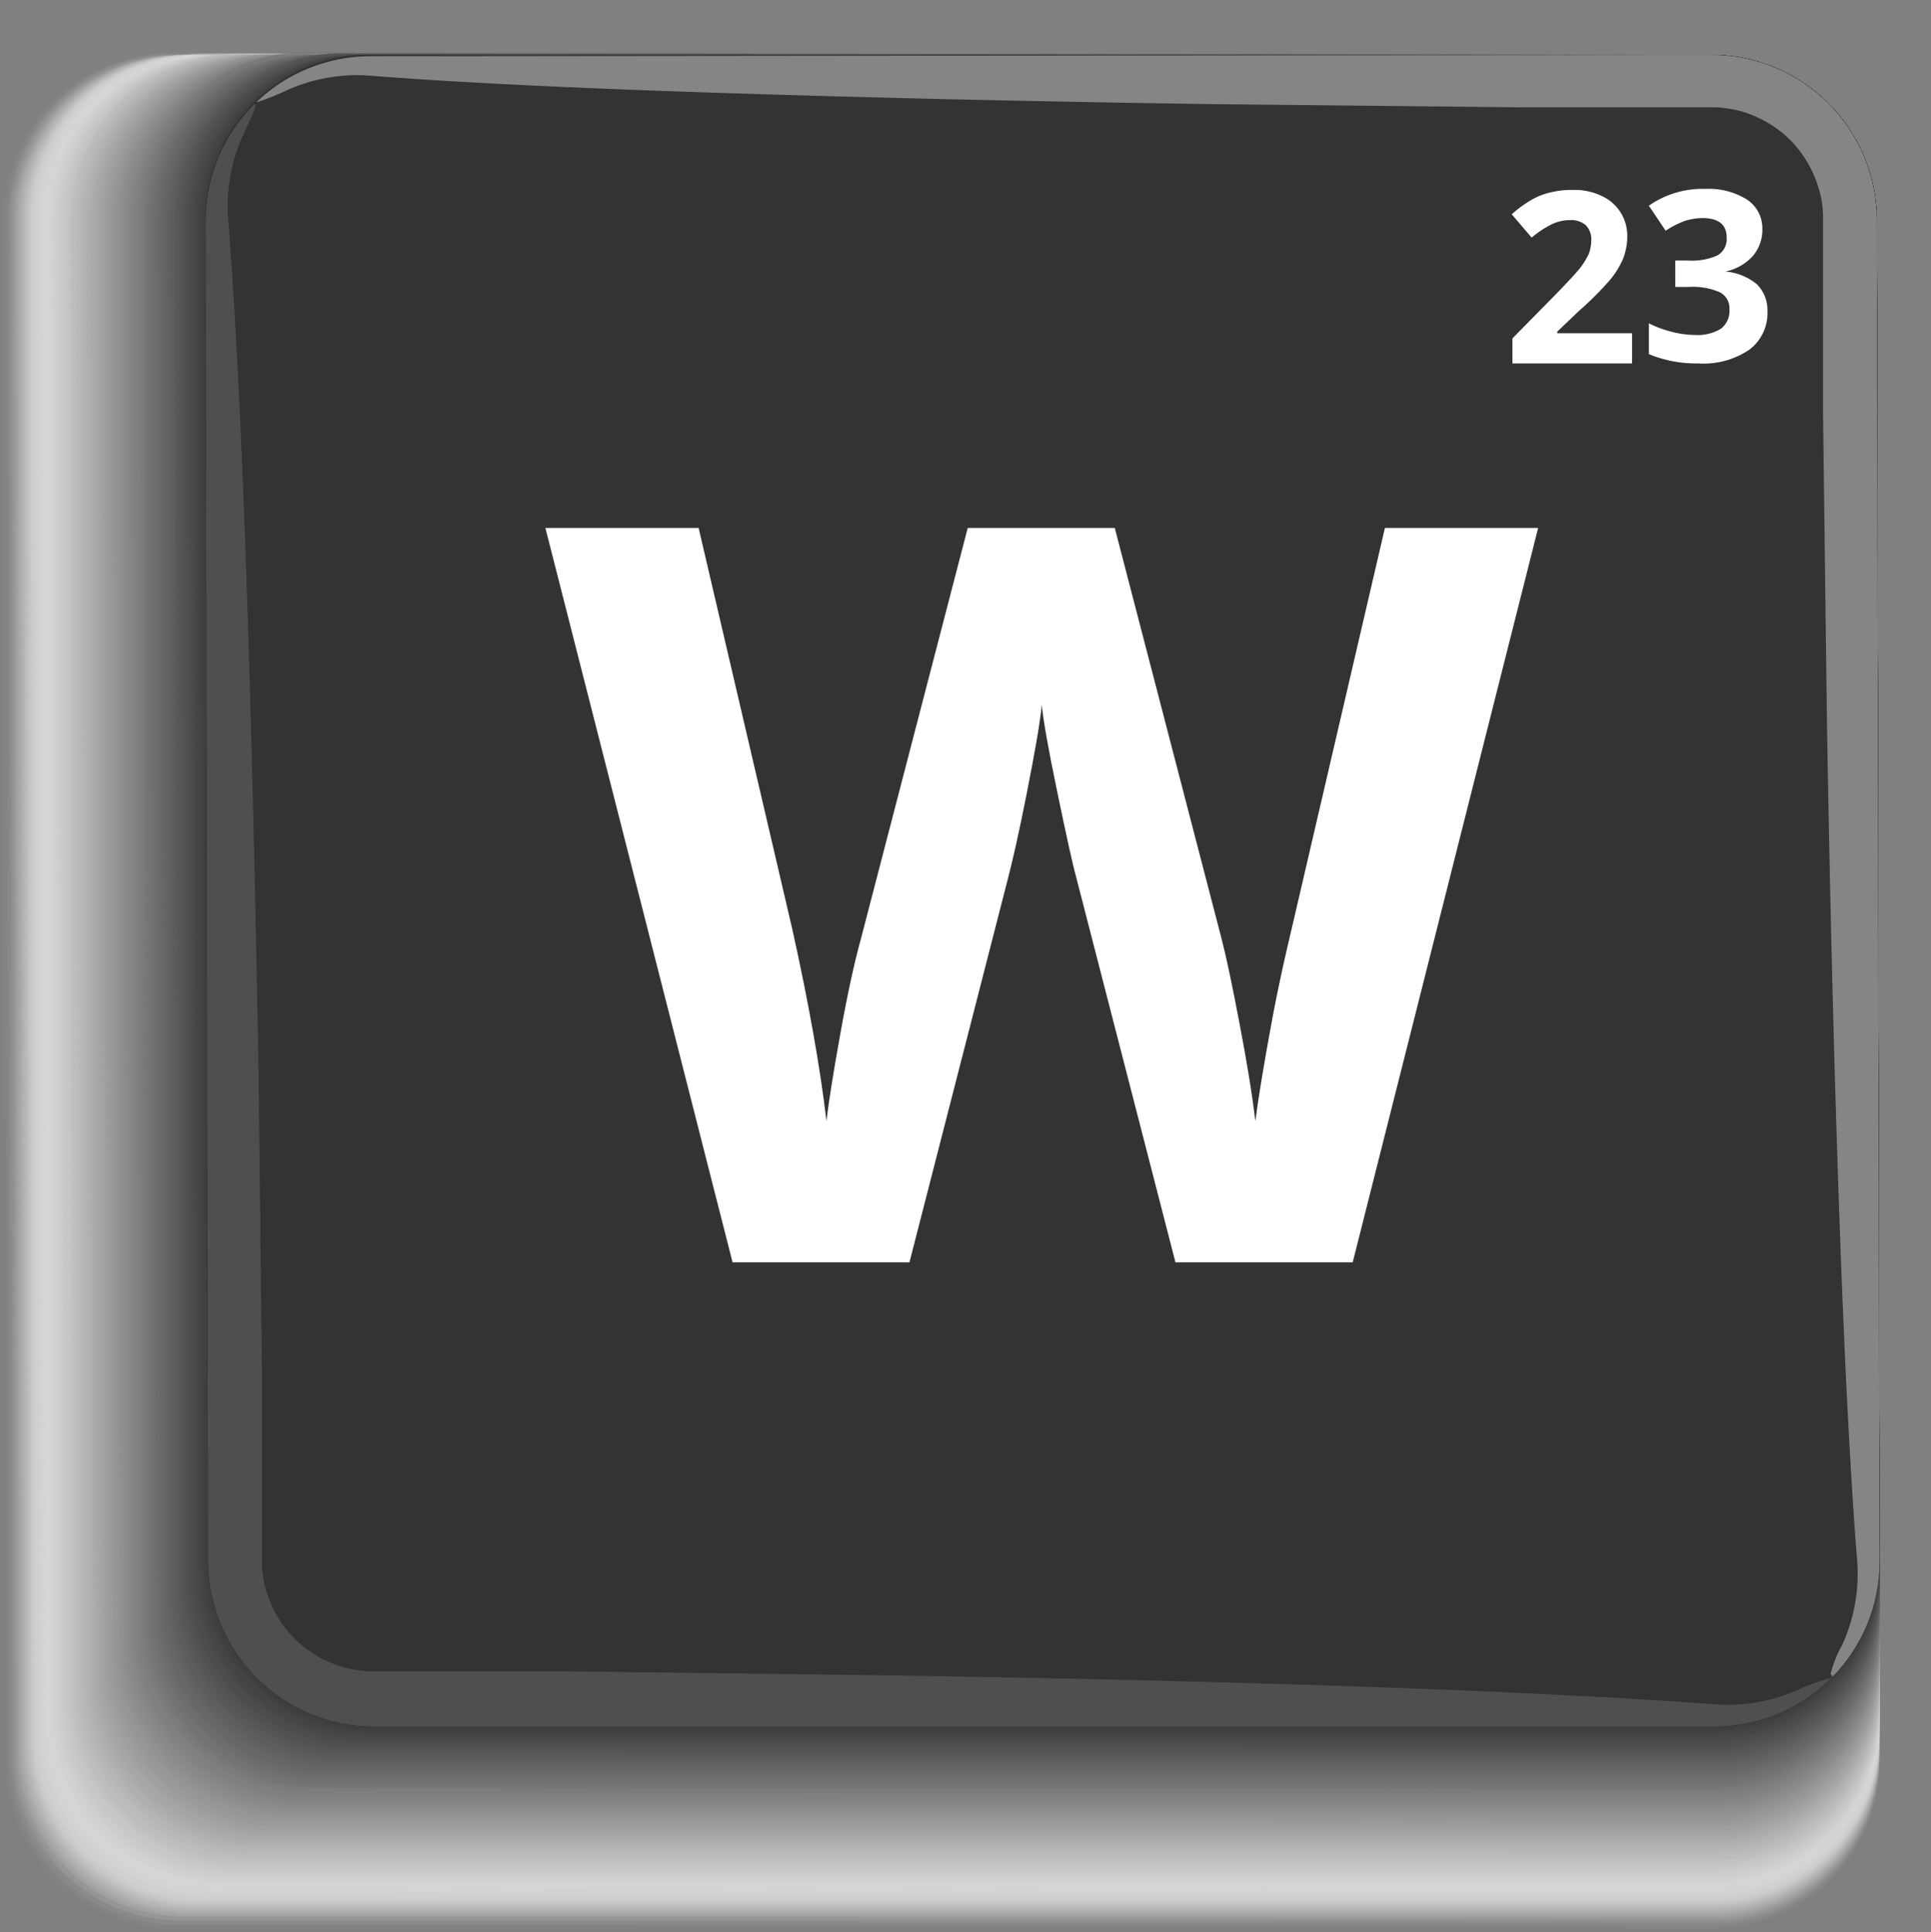 <svg xmlns="http://www.w3.org/2000/svg" xmlns:xlink="http://www.w3.org/1999/xlink" viewBox="0 0 56.33 56.36"><rect x="0" y="0" width="56.33" height="56.36" fill="#808080" stroke="none"/><defs><style>.cls-1{fill:none;}.cls-2{isolation:isolate;}.cls-3{mix-blend-mode:multiply;}.cls-110,.cls-4{fill:#fff;}.cls-4{opacity:0;}.cls-5{fill:#fdfdfd;opacity:0.01;}.cls-6{fill:#fbfbfb;opacity:0.02;}.cls-7{fill:#f9f9f9;opacity:0.03;}.cls-8{fill:#f7f7f7;opacity:0.04;}.cls-9{fill:#f5f5f5;opacity:0.05;}.cls-10{fill:#f3f3f3;opacity:0.06;}.cls-11{fill:#f2f1f1;opacity:0.07;}.cls-12{fill:#f0f0ef;opacity:0.08;}.cls-13{fill:#eee;opacity:0.09;}.cls-14{fill:#ececec;opacity:0.1;}.cls-15{fill:#eaeaea;opacity:0.11;}.cls-16{fill:#e8e8e8;opacity:0.12;}.cls-17{fill:#e6e6e6;opacity:0.13;}.cls-18{fill:#e4e4e4;opacity:0.14;}.cls-19{fill:#e2e2e2;opacity:0.15;}.cls-20{fill:#e0e0e0;opacity:0.16;}.cls-21{fill:#dedede;opacity:0.17;}.cls-22{fill:#dcdcdc;opacity:0.18;}.cls-23{fill:#dadada;opacity:0.19;}.cls-24{fill:#d8d8d8;opacity:0.2;}.cls-25{fill:#d7d6d6;opacity:0.21;}.cls-26{fill:#d5d5d4;opacity:0.22;}.cls-27{fill:#d3d3d2;opacity:0.23;}.cls-28{fill:#d1d1d0;opacity:0.24;}.cls-29{fill:#cfcfcf;opacity:0.25;}.cls-30{fill:#cdcdcd;opacity:0.26;}.cls-31{fill:#cbcbcb;opacity:0.27;}.cls-32{fill:#c9c9c9;opacity:0.28;}.cls-33{fill:#c7c7c7;opacity:0.29;}.cls-34{fill:#c5c5c5;opacity:0.3;}.cls-35{fill:#c3c3c3;opacity:0.31;}.cls-36{fill:#c1c1c1;opacity:0.32;}.cls-37{fill:#bfbfbf;opacity:0.33;}.cls-38{fill:#bdbdbd;opacity:0.34;}.cls-39{fill:#bcbbbb;opacity:0.35;}.cls-40{fill:#babab9;opacity:0.36;}.cls-41{fill:#b8b8b7;opacity:0.37;}.cls-42{fill:#b6b6b5;opacity:0.38;}.cls-43{fill:#b4b4b3;opacity:0.39;}.cls-44{fill:#b2b2b1;opacity:0.4;}.cls-45{fill:#b0b0b0;opacity:0.41;}.cls-46{fill:#aeaeae;opacity:0.42;}.cls-47{fill:#acacac;opacity:0.43;}.cls-48{fill:#aaa;opacity:0.44;}.cls-49{fill:#a8a8a8;opacity:0.45;}.cls-50{fill:#a6a6a6;opacity:0.46;}.cls-51{fill:#a4a4a4;opacity:0.47;}.cls-52{fill:#a3a2a2;opacity:0.48;}.cls-53{fill:#a1a0a0;opacity:0.49;}.cls-54{fill:#9f9f9e;opacity:0.5;}.cls-55{fill:#9d9d9c;opacity:0.5;}.cls-56{fill:#9b9b9a;opacity:0.51;}.cls-57{fill:#999998;opacity:0.52;}.cls-58{fill:#979796;opacity:0.53;}.cls-59{fill:#959594;opacity:0.54;}.cls-60{fill:#939392;opacity:0.55;}.cls-61{fill:#919191;opacity:0.56;}.cls-62{fill:#8f8f8f;opacity:0.57;}.cls-63{fill:#8d8d8d;opacity:0.58;}.cls-64{fill:#8b8b8b;opacity:0.59;}.cls-65{fill:#898989;opacity:0.6;}.cls-66{fill:#888787;opacity:0.61;}.cls-67{fill:#868585;opacity:0.62;}.cls-68{fill:#848383;opacity:0.63;}.cls-69{fill:#828281;opacity:0.64;}.cls-70{fill:#80807f;opacity:0.65;}.cls-71{fill:#7e7e7d;opacity:0.66;}.cls-72{fill:#7c7c7b;opacity:0.67;}.cls-73{fill:#7a7a79;opacity:0.68;}.cls-74{fill:#787877;opacity:0.69;}.cls-75{fill:#767675;opacity:0.7;}.cls-76{fill:#747473;opacity:0.71;}.cls-77{fill:#727272;opacity:0.72;}.cls-78{fill:#707070;opacity:0.73;}.cls-79{fill:#6e6e6e;opacity:0.74;}.cls-80{fill:#6d6c6c;opacity:0.75;}.cls-81{fill:#6b6a6a;opacity:0.76;}.cls-82{fill:#696868;opacity:0.77;}.cls-83{fill:#676766;opacity:0.78;}.cls-84{fill:#656564;opacity:0.79;}.cls-85{fill:#636362;opacity:0.8;}.cls-86{fill:#616160;opacity:0.81;}.cls-87{fill:#5f5f5e;opacity:0.82;}.cls-88{fill:#5d5d5c;opacity:0.83;}.cls-89{fill:#5b5b5a;opacity:0.84;}.cls-90{fill:#595958;opacity:0.85;}.cls-91{fill:#575756;opacity:0.86;}.cls-92{fill:#555554;opacity:0.87;}.cls-93{fill:#535352;opacity:0.88;}.cls-94{fill:#525151;opacity:0.89;}.cls-95{fill:#504f4f;opacity:0.9;}.cls-96{fill:#4e4d4d;opacity:0.91;}.cls-97{fill:#4c4c4b;opacity:0.92;}.cls-98{fill:#4a4a49;opacity:0.93;}.cls-99{fill:#484847;opacity:0.94;}.cls-100{fill:#464645;opacity:0.95;}.cls-101{fill:#444443;opacity:0.96;}.cls-102{fill:#424241;opacity:0.97;}.cls-103{fill:#40403f;opacity:0.98;}.cls-104{fill:#3e3e3d;opacity:0.99;}.cls-105{fill:#1a1a1a;}.cls-106{fill:#333;}.cls-107{clip-path:url(#clip-path);}.cls-108{fill:#4f4f4f;}.cls-109{fill:#858585;}</style><clipPath id="clip-path" transform="translate(-1010.77 -611.4)"><path id="SVGID" class="cls-1" d="M1060.69,613a4.83,4.83,0,0,1,4.83,4.83l.08,39.11a4.82,4.82,0,0,1-4.82,4.82l-39.1,0a4.85,4.85,0,0,1-4.84-4.83l-.07-39.06a4.81,4.81,0,0,1,4.81-4.83Z"/></clipPath></defs><g class="cls-2"><g id="Capa_1" data-name="Capa 1"><g class="cls-3"><path class="cls-4" d="M1060.69,613a4.83,4.83,0,0,1,4.83,4.83l.08,45.11a4.82,4.82,0,0,1-4.82,4.82l-45.1,0a4.85,4.85,0,0,1-4.84-4.83l-.07-45.11a4.79,4.79,0,0,1,4.81-4.82Z" transform="translate(-1010.77 -611.4)"/><path class="cls-5" d="M1060.69,613a4.83,4.83,0,0,1,4.83,4.83l.08,45a4.83,4.83,0,0,1-4.82,4.83l-45-.05a4.85,4.85,0,0,1-4.84-4.83l-.07-45.05a4.79,4.79,0,0,1,4.81-4.82Z" transform="translate(-1010.77 -611.4)"/><path class="cls-6" d="M1060.69,613a4.83,4.83,0,0,1,4.83,4.83l.08,45a4.83,4.83,0,0,1-4.82,4.83l-45,0a4.85,4.85,0,0,1-4.84-4.83l-.07-45a4.79,4.79,0,0,1,4.81-4.82Z" transform="translate(-1010.77 -611.4)"/><path class="cls-7" d="M1060.69,613a4.83,4.83,0,0,1,4.83,4.83l.08,44.93a4.83,4.83,0,0,1-4.82,4.83l-44.92-.05a4.85,4.85,0,0,1-4.84-4.83l-.07-44.93a4.79,4.79,0,0,1,4.81-4.82Z" transform="translate(-1010.77 -611.4)"/><path class="cls-8" d="M1060.69,613a4.83,4.83,0,0,1,4.83,4.83l.08,44.88a4.82,4.82,0,0,1-4.82,4.82l-44.86,0a4.85,4.85,0,0,1-4.84-4.83l-.07-44.87a4.79,4.79,0,0,1,4.81-4.82Z" transform="translate(-1010.77 -611.4)"/><path class="cls-9" d="M1060.69,613a4.83,4.83,0,0,1,4.83,4.83l.08,44.82a4.82,4.82,0,0,1-4.82,4.82l-44.81-.05a4.85,4.85,0,0,1-4.83-4.83l-.08-44.81a4.8,4.8,0,0,1,4.82-4.82Z" transform="translate(-1010.77 -611.4)"/><path class="cls-10" d="M1060.69,613a4.83,4.83,0,0,1,4.83,4.83l.08,44.76a4.82,4.82,0,0,1-4.82,4.82l-44.75,0a4.85,4.85,0,0,1-4.83-4.83l-.08-44.75a4.8,4.8,0,0,1,4.82-4.82Z" transform="translate(-1010.77 -611.4)"/><path class="cls-11" d="M1060.69,613a4.83,4.83,0,0,1,4.83,4.83l.08,44.7a4.82,4.82,0,0,1-4.82,4.82l-44.69-.05a4.85,4.85,0,0,1-4.83-4.83l-.08-44.69A4.8,4.8,0,0,1,1016,613Z" transform="translate(-1010.77 -611.4)"/><path class="cls-12" d="M1060.69,613a4.83,4.83,0,0,1,4.83,4.83l.08,44.64a4.82,4.82,0,0,1-4.82,4.82l-44.63,0a4.83,4.83,0,0,1-4.83-4.83l-.08-44.63a4.8,4.8,0,0,1,4.82-4.82Z" transform="translate(-1010.77 -611.4)"/><path class="cls-13" d="M1060.69,613a4.83,4.83,0,0,1,4.83,4.83l.08,44.58a4.82,4.82,0,0,1-4.82,4.82l-44.57,0a4.85,4.85,0,0,1-4.83-4.84l-.08-44.57a4.8,4.8,0,0,1,4.82-4.82Z" transform="translate(-1010.77 -611.4)"/><path class="cls-14" d="M1060.69,613a4.83,4.83,0,0,1,4.83,4.83l.08,44.52a4.82,4.82,0,0,1-4.82,4.82l-44.51,0a4.85,4.85,0,0,1-4.83-4.84l-.08-44.51a4.8,4.8,0,0,1,4.82-4.82Z" transform="translate(-1010.77 -611.4)"/><path class="cls-15" d="M1060.69,613a4.83,4.83,0,0,1,4.83,4.83l.08,44.46a4.82,4.82,0,0,1-4.82,4.82l-44.45,0a4.85,4.85,0,0,1-4.83-4.84l-.08-44.45a4.8,4.8,0,0,1,4.82-4.82Z" transform="translate(-1010.77 -611.4)"/><path class="cls-16" d="M1060.69,613a4.83,4.83,0,0,1,4.83,4.83l.08,44.4a4.82,4.82,0,0,1-4.82,4.82l-44.39,0a4.84,4.84,0,0,1-4.83-4.83l-.08-44.4a4.8,4.8,0,0,1,4.82-4.82Z" transform="translate(-1010.77 -611.4)"/><path class="cls-17" d="M1060.69,613a4.83,4.83,0,0,1,4.83,4.83l.08,44.34a4.82,4.82,0,0,1-4.82,4.82l-44.33,0a4.84,4.84,0,0,1-4.83-4.83l-.08-44.34a4.8,4.8,0,0,1,4.82-4.82Z" transform="translate(-1010.77 -611.4)"/><path class="cls-18" d="M1060.69,613a4.83,4.83,0,0,1,4.83,4.83l.08,44.28a4.82,4.82,0,0,1-4.82,4.82l-44.27,0a4.84,4.84,0,0,1-4.83-4.83l-.08-44.28a4.8,4.8,0,0,1,4.82-4.82Z" transform="translate(-1010.77 -611.4)"/><path class="cls-19" d="M1060.69,613a4.83,4.83,0,0,1,4.83,4.83l.08,44.22a4.82,4.82,0,0,1-4.82,4.82l-44.21,0a4.85,4.85,0,0,1-4.84-4.83l-.07-44.22a4.79,4.79,0,0,1,4.81-4.82Z" transform="translate(-1010.77 -611.4)"/><path class="cls-20" d="M1060.69,613a4.83,4.83,0,0,1,4.83,4.83l.08,44.16a4.82,4.82,0,0,1-4.82,4.82l-44.15,0a4.85,4.85,0,0,1-4.84-4.83l-.07-44.16a4.79,4.79,0,0,1,4.81-4.82Z" transform="translate(-1010.77 -611.4)"/><path class="cls-21" d="M1060.69,613a4.83,4.83,0,0,1,4.83,4.83l.08,44.1a4.83,4.83,0,0,1-4.82,4.83l-44.09,0a4.85,4.85,0,0,1-4.84-4.83l-.07-44.1a4.79,4.79,0,0,1,4.81-4.82Z" transform="translate(-1010.77 -611.4)"/><path class="cls-22" d="M1060.69,613a4.83,4.83,0,0,1,4.83,4.83l.08,44a4.83,4.83,0,0,1-4.82,4.83l-44-.05a4.85,4.85,0,0,1-4.84-4.83l-.07-44a4.79,4.79,0,0,1,4.81-4.82Z" transform="translate(-1010.77 -611.4)"/><path class="cls-23" d="M1060.69,613a4.83,4.83,0,0,1,4.83,4.83l.08,44a4.83,4.83,0,0,1-4.82,4.83l-44,0a4.85,4.85,0,0,1-4.84-4.83l-.07-44a4.79,4.79,0,0,1,4.81-4.82Z" transform="translate(-1010.77 -611.4)"/><path class="cls-24" d="M1060.69,613a4.83,4.83,0,0,1,4.83,4.83l.08,43.92a4.83,4.83,0,0,1-4.82,4.83l-43.91-.05a4.85,4.85,0,0,1-4.84-4.83l-.07-43.92a4.79,4.79,0,0,1,4.81-4.82Z" transform="translate(-1010.77 -611.4)"/><path class="cls-25" d="M1060.69,613a4.83,4.83,0,0,1,4.83,4.83l.08,43.87a4.82,4.82,0,0,1-4.82,4.82l-43.85,0a4.85,4.85,0,0,1-4.84-4.83l-.08-43.86a4.8,4.8,0,0,1,4.82-4.82Z" transform="translate(-1010.77 -611.4)"/><path class="cls-26" d="M1060.69,613a4.83,4.83,0,0,1,4.83,4.83l.08,43.81a4.82,4.82,0,0,1-4.82,4.82l-43.8-.05a4.85,4.85,0,0,1-4.83-4.83l-.08-43.8a4.8,4.8,0,0,1,4.82-4.82Z" transform="translate(-1010.77 -611.4)"/><path class="cls-27" d="M1060.69,613a4.83,4.83,0,0,1,4.83,4.83l.08,43.75a4.82,4.82,0,0,1-4.82,4.82l-43.74,0a4.85,4.85,0,0,1-4.83-4.83l-.08-43.74A4.8,4.8,0,0,1,1017,613Z" transform="translate(-1010.77 -611.4)"/><path class="cls-28" d="M1060.69,613a4.83,4.83,0,0,1,4.83,4.83l.08,43.69a4.82,4.82,0,0,1-4.82,4.82l-43.68-.05a4.85,4.85,0,0,1-4.83-4.83l-.08-43.68A4.8,4.8,0,0,1,1017,613Z" transform="translate(-1010.77 -611.4)"/><path class="cls-29" d="M1060.69,613a4.83,4.83,0,0,1,4.83,4.83l.08,43.63a4.82,4.82,0,0,1-4.82,4.82l-43.62,0a4.83,4.83,0,0,1-4.83-4.83l-.08-43.62a4.8,4.8,0,0,1,4.82-4.82Z" transform="translate(-1010.77 -611.4)"/><path class="cls-30" d="M1060.69,613a4.83,4.83,0,0,1,4.83,4.83l.08,43.57a4.82,4.82,0,0,1-4.82,4.82l-43.56,0a4.85,4.85,0,0,1-4.83-4.84l-.08-43.56a4.8,4.8,0,0,1,4.82-4.82Z" transform="translate(-1010.77 -611.4)"/><path class="cls-31" d="M1060.69,613a4.83,4.83,0,0,1,4.83,4.83l.08,43.51a4.82,4.82,0,0,1-4.82,4.82l-43.5,0a4.85,4.85,0,0,1-4.83-4.84l-.08-43.5a4.8,4.8,0,0,1,4.82-4.82Z" transform="translate(-1010.77 -611.4)"/><path class="cls-32" d="M1060.69,613a4.83,4.83,0,0,1,4.83,4.83l.08,43.45a4.82,4.82,0,0,1-4.82,4.82l-43.44,0a4.85,4.85,0,0,1-4.83-4.84l-.08-43.44a4.8,4.8,0,0,1,4.82-4.82Z" transform="translate(-1010.77 -611.4)"/><path class="cls-33" d="M1060.69,613a4.83,4.83,0,0,1,4.83,4.83l.08,43.39a4.82,4.82,0,0,1-4.82,4.82l-43.38,0a4.84,4.84,0,0,1-4.83-4.83l-.08-43.39a4.8,4.8,0,0,1,4.82-4.82Z" transform="translate(-1010.77 -611.4)"/><path class="cls-34" d="M1060.69,613a4.83,4.83,0,0,1,4.83,4.83l.08,43.33a4.82,4.82,0,0,1-4.82,4.82l-43.32,0a4.84,4.84,0,0,1-4.83-4.83l-.08-43.33a4.8,4.8,0,0,1,4.82-4.82Z" transform="translate(-1010.77 -611.4)"/><path class="cls-35" d="M1060.69,613a4.83,4.83,0,0,1,4.83,4.83l.08,43.27a4.82,4.82,0,0,1-4.82,4.82l-43.26,0a4.84,4.84,0,0,1-4.83-4.83l-.08-43.27a4.8,4.8,0,0,1,4.82-4.82Z" transform="translate(-1010.77 -611.4)"/><path class="cls-36" d="M1060.69,613a4.83,4.83,0,0,1,4.83,4.83l.08,43.21a4.82,4.82,0,0,1-4.82,4.82l-43.2,0a4.85,4.85,0,0,1-4.84-4.83l-.07-43.21a4.79,4.79,0,0,1,4.81-4.82Z" transform="translate(-1010.77 -611.4)"/><path class="cls-37" d="M1060.69,613a4.83,4.83,0,0,1,4.83,4.83l.08,43.15a4.82,4.82,0,0,1-4.82,4.82l-43.14,0a4.85,4.85,0,0,1-4.84-4.83l-.07-43.15a4.79,4.79,0,0,1,4.81-4.82Z" transform="translate(-1010.77 -611.4)"/><path class="cls-38" d="M1060.69,613a4.83,4.83,0,0,1,4.83,4.83l.08,43.09a4.83,4.83,0,0,1-4.82,4.83l-43.08,0a4.85,4.85,0,0,1-4.84-4.83l-.07-43.09a4.79,4.79,0,0,1,4.81-4.82Z" transform="translate(-1010.77 -611.4)"/><path class="cls-39" d="M1060.69,613a4.83,4.83,0,0,1,4.83,4.83l.08,43a4.83,4.83,0,0,1-4.82,4.83l-43-.05a4.85,4.85,0,0,1-4.84-4.83l-.07-43a4.79,4.79,0,0,1,4.81-4.82Z" transform="translate(-1010.77 -611.4)"/><path class="cls-40" d="M1060.69,613a4.83,4.83,0,0,1,4.83,4.83l.08,43a4.83,4.83,0,0,1-4.82,4.83l-43,0a4.85,4.85,0,0,1-4.84-4.83l-.07-43a4.79,4.79,0,0,1,4.81-4.82Z" transform="translate(-1010.77 -611.4)"/><path class="cls-41" d="M1060.69,613a4.83,4.83,0,0,1,4.83,4.83l.08,42.91a4.83,4.83,0,0,1-4.82,4.83l-42.9-.05a4.85,4.85,0,0,1-4.84-4.83l-.07-42.91a4.79,4.79,0,0,1,4.81-4.82Z" transform="translate(-1010.77 -611.4)"/><path class="cls-42" d="M1060.69,613a4.83,4.83,0,0,1,4.83,4.83l.08,42.86a4.82,4.82,0,0,1-4.82,4.82l-42.85,0a4.85,4.85,0,0,1-4.83-4.83l-.08-42.85a4.8,4.8,0,0,1,4.82-4.82Z" transform="translate(-1010.77 -611.4)"/><path class="cls-43" d="M1060.69,613a4.83,4.83,0,0,1,4.83,4.83l.08,42.8a4.82,4.82,0,0,1-4.82,4.82L1018,665.4a4.85,4.85,0,0,1-4.83-4.83l-.08-42.79a4.8,4.8,0,0,1,4.82-4.82Z" transform="translate(-1010.77 -611.4)"/><path class="cls-44" d="M1060.69,613a4.83,4.83,0,0,1,4.83,4.83l.08,42.74a4.82,4.82,0,0,1-4.82,4.82l-42.73,0a4.85,4.85,0,0,1-4.83-4.83l-.08-42.73A4.8,4.8,0,0,1,1018,613Z" transform="translate(-1010.77 -611.4)"/><path class="cls-45" d="M1060.69,613a4.83,4.83,0,0,1,4.83,4.83l.08,42.68a4.82,4.82,0,0,1-4.82,4.82l-42.67-.05a4.85,4.85,0,0,1-4.83-4.83l-.08-42.67A4.8,4.8,0,0,1,1018,613Z" transform="translate(-1010.77 -611.4)"/><path class="cls-46" d="M1060.69,613a4.83,4.83,0,0,1,4.83,4.83l.08,42.62a4.82,4.82,0,0,1-4.82,4.82l-42.61,0a4.85,4.85,0,0,1-4.83-4.84l-.08-42.61a4.8,4.8,0,0,1,4.82-4.82Z" transform="translate(-1010.77 -611.4)"/><path class="cls-47" d="M1060.69,613a4.83,4.83,0,0,1,4.83,4.83l.08,42.56a4.82,4.82,0,0,1-4.82,4.82l-42.55,0a4.85,4.85,0,0,1-4.83-4.84l-.08-42.55a4.8,4.8,0,0,1,4.82-4.82Z" transform="translate(-1010.77 -611.4)"/><path class="cls-48" d="M1060.69,613a4.83,4.83,0,0,1,4.83,4.83l.08,42.5a4.82,4.82,0,0,1-4.82,4.82l-42.49,0a4.85,4.85,0,0,1-4.83-4.84l-.08-42.49a4.8,4.8,0,0,1,4.82-4.82Z" transform="translate(-1010.77 -611.4)"/><path class="cls-49" d="M1060.69,613a4.83,4.83,0,0,1,4.83,4.83l.08,42.44a4.82,4.82,0,0,1-4.82,4.82l-42.43,0a4.84,4.84,0,0,1-4.83-4.84l-.08-42.43a4.8,4.8,0,0,1,4.82-4.82Z" transform="translate(-1010.77 -611.4)"/><path class="cls-50" d="M1060.69,613a4.83,4.83,0,0,1,4.83,4.83l.08,42.38a4.82,4.82,0,0,1-4.82,4.82l-42.37,0a4.84,4.84,0,0,1-4.83-4.83l-.08-42.38a4.8,4.8,0,0,1,4.82-4.82Z" transform="translate(-1010.77 -611.4)"/><path class="cls-51" d="M1060.69,613a4.83,4.83,0,0,1,4.83,4.83l.08,42.32a4.82,4.82,0,0,1-4.82,4.82l-42.31,0a4.84,4.84,0,0,1-4.83-4.83l-.08-42.32a4.8,4.8,0,0,1,4.82-4.82Z" transform="translate(-1010.77 -611.4)"/><path class="cls-52" d="M1060.69,613a4.83,4.83,0,0,1,4.83,4.83l.08,42.26a4.82,4.82,0,0,1-4.82,4.82l-42.25,0a4.84,4.84,0,0,1-4.83-4.83l-.08-42.26a4.8,4.8,0,0,1,4.82-4.82Z" transform="translate(-1010.77 -611.4)"/><path class="cls-53" d="M1060.69,613a4.83,4.83,0,0,1,4.83,4.83l.08,42.2a4.82,4.82,0,0,1-4.82,4.82l-42.19,0a4.85,4.85,0,0,1-4.84-4.83l-.07-42.2a4.79,4.79,0,0,1,4.81-4.82Z" transform="translate(-1010.77 -611.4)"/><path class="cls-54" d="M1060.69,613a4.83,4.83,0,0,1,4.83,4.83l.08,42.14a4.82,4.82,0,0,1-4.82,4.82l-42.13,0a4.85,4.85,0,0,1-4.84-4.83l-.07-42.14a4.79,4.79,0,0,1,4.81-4.82Z" transform="translate(-1010.77 -611.4)"/><path class="cls-55" d="M1060.69,613a4.83,4.83,0,0,1,4.83,4.83l.08,42.08a4.83,4.83,0,0,1-4.82,4.83l-42.07,0a4.85,4.85,0,0,1-4.84-4.83l-.07-42.08a4.79,4.79,0,0,1,4.81-4.82Z" transform="translate(-1010.77 -611.4)"/><path class="cls-56" d="M1060.69,613a4.83,4.83,0,0,1,4.83,4.83l.08,42a4.83,4.83,0,0,1-4.82,4.83l-42,0a4.85,4.85,0,0,1-4.84-4.83l-.07-42a4.79,4.79,0,0,1,4.81-4.82Z" transform="translate(-1010.77 -611.4)"/><path class="cls-57" d="M1060.69,613a4.83,4.83,0,0,1,4.83,4.83l.08,42a4.83,4.83,0,0,1-4.82,4.83l-41.95,0a4.85,4.85,0,0,1-4.84-4.83l-.07-42a4.79,4.79,0,0,1,4.81-4.82Z" transform="translate(-1010.77 -611.4)"/><path class="cls-58" d="M1060.69,613a4.83,4.83,0,0,1,4.83,4.83l.08,41.9a4.83,4.83,0,0,1-4.82,4.83l-41.89,0a4.85,4.85,0,0,1-4.84-4.83l-.07-41.9a4.79,4.79,0,0,1,4.81-4.82Z" transform="translate(-1010.77 -611.4)"/><path class="cls-59" d="M1060.69,613a4.83,4.83,0,0,1,4.83,4.83l.08,41.85a4.82,4.82,0,0,1-4.82,4.82l-41.84,0a4.85,4.85,0,0,1-4.83-4.83l-.08-41.84a4.8,4.8,0,0,1,4.82-4.82Z" transform="translate(-1010.77 -611.4)"/><path class="cls-60" d="M1060.69,613a4.83,4.83,0,0,1,4.83,4.83l.08,41.79a4.82,4.82,0,0,1-4.82,4.82l-41.78-.05a4.85,4.85,0,0,1-4.83-4.83l-.08-41.78a4.8,4.8,0,0,1,4.82-4.82Z" transform="translate(-1010.77 -611.4)"/><path class="cls-61" d="M1060.69,613a4.83,4.83,0,0,1,4.83,4.83l.08,41.73a4.82,4.82,0,0,1-4.82,4.82l-41.72,0a4.85,4.85,0,0,1-4.83-4.83l-.08-41.72A4.8,4.8,0,0,1,1019,613Z" transform="translate(-1010.77 -611.4)"/><path class="cls-62" d="M1060.69,613a4.83,4.83,0,0,1,4.83,4.83l.08,41.67a4.82,4.82,0,0,1-4.82,4.82l-41.66-.05a4.84,4.84,0,0,1-4.83-4.83l-.08-41.66A4.8,4.8,0,0,1,1019,613Z" transform="translate(-1010.77 -611.4)"/><path class="cls-63" d="M1060.69,613a4.83,4.83,0,0,1,4.83,4.83l.08,41.61a4.82,4.82,0,0,1-4.82,4.82l-41.6,0a4.85,4.85,0,0,1-4.83-4.84l-.08-41.6a4.8,4.8,0,0,1,4.82-4.82Z" transform="translate(-1010.77 -611.4)"/><path class="cls-64" d="M1060.69,613a4.83,4.83,0,0,1,4.83,4.83l.08,41.55a4.82,4.82,0,0,1-4.82,4.82l-41.54,0a4.85,4.85,0,0,1-4.83-4.84l-.08-41.54a4.8,4.8,0,0,1,4.82-4.82Z" transform="translate(-1010.77 -611.4)"/><path class="cls-65" d="M1060.69,613a4.83,4.83,0,0,1,4.83,4.83l.08,41.49a4.82,4.82,0,0,1-4.82,4.82l-41.48,0a4.85,4.85,0,0,1-4.83-4.84l-.08-41.48a4.8,4.8,0,0,1,4.82-4.82Z" transform="translate(-1010.77 -611.4)"/><path class="cls-66" d="M1060.69,613a4.83,4.83,0,0,1,4.83,4.83l.08,41.43a4.82,4.82,0,0,1-4.82,4.82l-41.42,0a4.84,4.84,0,0,1-4.83-4.84l-.08-41.42a4.8,4.8,0,0,1,4.82-4.82Z" transform="translate(-1010.77 -611.4)"/><path class="cls-67" d="M1060.69,613a4.83,4.83,0,0,1,4.83,4.83l.08,41.37a4.82,4.82,0,0,1-4.82,4.82l-41.36,0a4.84,4.84,0,0,1-4.83-4.83l-.08-41.37a4.8,4.8,0,0,1,4.82-4.82Z" transform="translate(-1010.77 -611.4)"/><path class="cls-68" d="M1060.69,613a4.83,4.83,0,0,1,4.83,4.83l.08,41.31a4.82,4.82,0,0,1-4.82,4.82l-41.3,0a4.84,4.84,0,0,1-4.83-4.83l-.08-41.31a4.8,4.8,0,0,1,4.82-4.82Z" transform="translate(-1010.77 -611.4)"/><path class="cls-69" d="M1060.69,613a4.83,4.83,0,0,1,4.83,4.83l.08,41.25a4.82,4.82,0,0,1-4.82,4.82l-41.24,0a4.85,4.85,0,0,1-4.84-4.83l-.07-41.25a4.8,4.8,0,0,1,4.82-4.82Z" transform="translate(-1010.77 -611.4)"/><path class="cls-70" d="M1060.69,613a4.83,4.83,0,0,1,4.83,4.83l.08,41.19a4.82,4.82,0,0,1-4.82,4.82l-41.18,0a4.85,4.85,0,0,1-4.84-4.83l-.07-41.19a4.79,4.79,0,0,1,4.81-4.82Z" transform="translate(-1010.77 -611.4)"/><path class="cls-71" d="M1060.69,613a4.83,4.83,0,0,1,4.83,4.83l.08,41.13a4.82,4.82,0,0,1-4.82,4.82l-41.12,0a4.85,4.85,0,0,1-4.84-4.83l-.07-41.13a4.79,4.79,0,0,1,4.81-4.82Z" transform="translate(-1010.77 -611.4)"/><path class="cls-72" d="M1060.69,613a4.83,4.83,0,0,1,4.83,4.83l.08,41.07a4.83,4.83,0,0,1-4.82,4.83l-41.06-.05a4.85,4.85,0,0,1-4.84-4.83l-.07-41.07a4.79,4.79,0,0,1,4.81-4.82Z" transform="translate(-1010.77 -611.4)"/><path class="cls-73" d="M1060.69,613a4.83,4.83,0,0,1,4.83,4.83l.08,41a4.83,4.83,0,0,1-4.82,4.83l-41,0a4.85,4.85,0,0,1-4.84-4.83l-.07-41a4.79,4.79,0,0,1,4.81-4.82Z" transform="translate(-1010.77 -611.4)"/><path class="cls-74" d="M1060.69,613a4.83,4.83,0,0,1,4.83,4.83l.08,40.95a4.83,4.83,0,0,1-4.82,4.83l-40.94-.05a4.85,4.85,0,0,1-4.84-4.83l-.07-41a4.79,4.79,0,0,1,4.81-4.82Z" transform="translate(-1010.77 -611.4)"/><path class="cls-75" d="M1060.69,613a4.83,4.83,0,0,1,4.83,4.83l.08,40.89a4.82,4.82,0,0,1-4.82,4.83l-40.88,0a4.85,4.85,0,0,1-4.84-4.83l-.07-40.89a4.79,4.79,0,0,1,4.81-4.82Z" transform="translate(-1010.77 -611.4)"/><path class="cls-76" d="M1060.69,613a4.83,4.83,0,0,1,4.83,4.83l.08,40.84a4.82,4.82,0,0,1-4.82,4.82l-40.83,0a4.85,4.85,0,0,1-4.83-4.83l-.08-40.83a4.8,4.8,0,0,1,4.82-4.82Z" transform="translate(-1010.77 -611.4)"/><path class="cls-77" d="M1060.69,613a4.83,4.83,0,0,1,4.83,4.83l.08,40.78a4.82,4.82,0,0,1-4.82,4.82l-40.77,0a4.85,4.85,0,0,1-4.83-4.83l-.08-40.77a4.8,4.8,0,0,1,4.82-4.82Z" transform="translate(-1010.77 -611.4)"/><path class="cls-78" d="M1060.69,613a4.83,4.83,0,0,1,4.83,4.83l.08,40.72a4.82,4.82,0,0,1-4.82,4.82l-40.71,0a4.85,4.85,0,0,1-4.83-4.83l-.08-40.71A4.8,4.8,0,0,1,1020,613Z" transform="translate(-1010.77 -611.4)"/><path class="cls-79" d="M1060.69,613a4.83,4.83,0,0,1,4.83,4.83l.08,40.66a4.82,4.82,0,0,1-4.82,4.82l-40.65,0a4.83,4.83,0,0,1-4.83-4.83l-.08-40.65A4.8,4.8,0,0,1,1020,613Z" transform="translate(-1010.77 -611.4)"/><path class="cls-80" d="M1060.69,613a4.83,4.83,0,0,1,4.83,4.83l.08,40.6a4.82,4.82,0,0,1-4.82,4.82l-40.59,0a4.85,4.85,0,0,1-4.83-4.84l-.08-40.59a4.8,4.8,0,0,1,4.82-4.82Z" transform="translate(-1010.77 -611.4)"/><path class="cls-81" d="M1060.69,613a4.83,4.83,0,0,1,4.83,4.83l.08,40.54a4.82,4.82,0,0,1-4.82,4.82l-40.53,0a4.85,4.85,0,0,1-4.83-4.84l-.08-40.53a4.8,4.8,0,0,1,4.82-4.82Z" transform="translate(-1010.77 -611.4)"/><path class="cls-82" d="M1060.69,613a4.83,4.83,0,0,1,4.83,4.83l.08,40.48a4.82,4.82,0,0,1-4.82,4.82l-40.47,0a4.85,4.85,0,0,1-4.83-4.84l-.08-40.47a4.8,4.8,0,0,1,4.82-4.82Z" transform="translate(-1010.77 -611.4)"/><path class="cls-83" d="M1060.69,613a4.83,4.83,0,0,1,4.83,4.83l.08,40.42a4.82,4.82,0,0,1-4.82,4.82l-40.41,0a4.84,4.84,0,0,1-4.83-4.83l-.08-40.42a4.8,4.8,0,0,1,4.82-4.82Z" transform="translate(-1010.77 -611.4)"/><path class="cls-84" d="M1060.69,613a4.83,4.83,0,0,1,4.83,4.83l.08,40.36a4.82,4.82,0,0,1-4.82,4.82l-40.35,0a4.84,4.84,0,0,1-4.83-4.83l-.08-40.36a4.8,4.8,0,0,1,4.82-4.82Z" transform="translate(-1010.77 -611.4)"/><path class="cls-85" d="M1060.69,613a4.83,4.83,0,0,1,4.83,4.83l.08,40.3a4.82,4.82,0,0,1-4.82,4.82l-40.29,0a4.84,4.84,0,0,1-4.83-4.83l-.08-40.3a4.8,4.8,0,0,1,4.82-4.82Z" transform="translate(-1010.77 -611.4)"/><path class="cls-86" d="M1060.69,613a4.83,4.83,0,0,1,4.83,4.83l.08,40.24a4.82,4.82,0,0,1-4.82,4.82l-40.23,0a4.85,4.85,0,0,1-4.84-4.83l-.07-40.24a4.8,4.8,0,0,1,4.82-4.82Z" transform="translate(-1010.77 -611.4)"/><path class="cls-87" d="M1060.69,613a4.83,4.83,0,0,1,4.83,4.83l.08,40.18a4.82,4.82,0,0,1-4.82,4.82l-40.17,0a4.85,4.85,0,0,1-4.84-4.83l-.07-40.18a4.79,4.79,0,0,1,4.81-4.82Z" transform="translate(-1010.77 -611.4)"/><path class="cls-88" d="M1060.69,613a4.83,4.83,0,0,1,4.83,4.83l.08,40.12a4.82,4.82,0,0,1-4.82,4.82l-40.11,0a4.85,4.85,0,0,1-4.84-4.83l-.07-40.12a4.79,4.79,0,0,1,4.81-4.82Z" transform="translate(-1010.77 -611.4)"/><path class="cls-89" d="M1060.69,613a4.83,4.83,0,0,1,4.83,4.83l.08,40.06a4.83,4.83,0,0,1-4.82,4.83l-40-.05a4.85,4.85,0,0,1-4.84-4.83l-.07-40.06a4.79,4.79,0,0,1,4.81-4.82Z" transform="translate(-1010.77 -611.4)"/><path class="cls-90" d="M1060.69,613a4.83,4.83,0,0,1,4.83,4.83l.08,40a4.83,4.83,0,0,1-4.82,4.83l-40,0a4.85,4.85,0,0,1-4.84-4.83l-.07-40a4.79,4.79,0,0,1,4.81-4.82Z" transform="translate(-1010.77 -611.4)"/><path class="cls-91" d="M1060.69,613a4.83,4.83,0,0,1,4.83,4.83l.08,39.94a4.83,4.83,0,0,1-4.82,4.83l-39.93-.05a4.85,4.85,0,0,1-4.84-4.83l-.07-39.94a4.79,4.79,0,0,1,4.81-4.82Z" transform="translate(-1010.77 -611.4)"/><path class="cls-92" d="M1060.69,613a4.83,4.83,0,0,1,4.83,4.83l.08,39.89a4.82,4.82,0,0,1-4.82,4.82l-39.87,0a4.85,4.85,0,0,1-4.84-4.83l-.07-39.88a4.79,4.79,0,0,1,4.81-4.82Z" transform="translate(-1010.77 -611.4)"/><path class="cls-93" d="M1060.69,613a4.83,4.83,0,0,1,4.83,4.83l.08,39.83a4.82,4.82,0,0,1-4.82,4.82l-39.82-.05a4.85,4.85,0,0,1-4.83-4.83l-.08-39.82a4.8,4.8,0,0,1,4.82-4.82Z" transform="translate(-1010.77 -611.4)"/><path class="cls-94" d="M1060.69,613a4.83,4.83,0,0,1,4.83,4.83l.08,39.77a4.82,4.82,0,0,1-4.82,4.82l-39.76,0a4.85,4.85,0,0,1-4.83-4.83l-.08-39.76a4.8,4.8,0,0,1,4.82-4.82Z" transform="translate(-1010.77 -611.4)"/><path class="cls-95" d="M1060.69,613a4.83,4.83,0,0,1,4.83,4.83l.08,39.71a4.82,4.82,0,0,1-4.82,4.82l-39.7-.05a4.85,4.85,0,0,1-4.83-4.83l-.08-39.7A4.8,4.8,0,0,1,1021,613Z" transform="translate(-1010.77 -611.4)"/><path class="cls-96" d="M1060.69,613a4.83,4.83,0,0,1,4.83,4.83l.08,39.65a4.82,4.82,0,0,1-4.82,4.82l-39.64,0a4.83,4.83,0,0,1-4.83-4.83l-.08-39.64a4.8,4.8,0,0,1,4.82-4.82Z" transform="translate(-1010.77 -611.4)"/><path class="cls-97" d="M1060.69,613a4.83,4.83,0,0,1,4.83,4.83l.08,39.59a4.82,4.82,0,0,1-4.82,4.82l-39.58,0a4.85,4.85,0,0,1-4.83-4.84l-.08-39.58a4.8,4.8,0,0,1,4.82-4.82Z" transform="translate(-1010.77 -611.4)"/><path class="cls-98" d="M1060.69,613a4.83,4.83,0,0,1,4.83,4.83l.08,39.53a4.82,4.82,0,0,1-4.82,4.82l-39.52,0a4.85,4.85,0,0,1-4.83-4.84l-.08-39.52a4.8,4.8,0,0,1,4.82-4.82Z" transform="translate(-1010.77 -611.4)"/><path class="cls-99" d="M1060.69,613a4.83,4.83,0,0,1,4.83,4.83l.08,39.47a4.82,4.82,0,0,1-4.82,4.82l-39.46,0a4.85,4.85,0,0,1-4.83-4.84l-.08-39.46a4.8,4.8,0,0,1,4.82-4.82Z" transform="translate(-1010.77 -611.4)"/><path class="cls-100" d="M1060.69,613a4.83,4.83,0,0,1,4.83,4.83l.08,39.41a4.82,4.82,0,0,1-4.82,4.82l-39.4,0a4.84,4.84,0,0,1-4.83-4.83l-.08-39.41a4.8,4.8,0,0,1,4.82-4.82Z" transform="translate(-1010.77 -611.4)"/><path class="cls-101" d="M1060.69,613a4.83,4.83,0,0,1,4.83,4.83l.08,39.35a4.82,4.82,0,0,1-4.82,4.82l-39.34,0a4.84,4.84,0,0,1-4.83-4.83l-.08-39.35a4.8,4.8,0,0,1,4.82-4.82Z" transform="translate(-1010.77 -611.4)"/><path class="cls-102" d="M1060.69,613a4.83,4.83,0,0,1,4.83,4.83l.08,39.29a4.82,4.82,0,0,1-4.82,4.82l-39.28,0a4.84,4.84,0,0,1-4.83-4.83l-.08-39.29a4.8,4.8,0,0,1,4.82-4.82Z" transform="translate(-1010.77 -611.4)"/><path class="cls-103" d="M1060.69,613a4.83,4.83,0,0,1,4.83,4.83l.08,39.23a4.82,4.82,0,0,1-4.82,4.82l-39.22,0a4.85,4.85,0,0,1-4.84-4.83l-.07-39.23a4.8,4.8,0,0,1,4.82-4.82Z" transform="translate(-1010.77 -611.4)"/><path class="cls-104" d="M1060.69,613a4.83,4.83,0,0,1,4.83,4.83l.08,39.17a4.82,4.82,0,0,1-4.82,4.82l-39.16,0a4.85,4.85,0,0,1-4.84-4.83l-.07-39.17a4.79,4.79,0,0,1,4.81-4.82Z" transform="translate(-1010.77 -611.4)"/><path class="cls-105" d="M1060.69,613a4.83,4.83,0,0,1,4.83,4.83l.08,39.11a4.82,4.82,0,0,1-4.82,4.82l-39.1,0a4.85,4.85,0,0,1-4.84-4.83l-.07-39.11a4.79,4.79,0,0,1,4.81-4.82Z" transform="translate(-1010.77 -611.4)"/></g><path class="cls-106" d="M1060.69,613a4.83,4.83,0,0,1,4.83,4.83l.08,39.11a4.82,4.82,0,0,1-4.82,4.82l-39.1,0a4.85,4.85,0,0,1-4.84-4.83l-.07-39.11a4.79,4.79,0,0,1,4.81-4.82Z" transform="translate(-1010.77 -611.4)"/><g class="cls-107"><path class="cls-108" d="M1064.27,660.32l-.07-.07s0,0,0,.06-.37.1-.9.34a5,5,0,0,1-2.4.47c-2.33-.18-5.77-.36-10-.51s-9.26-.27-14.84-.35l-8.76-.11-4.63,0h-1.13a3.44,3.44,0,0,1-.78-.13,3.34,3.34,0,0,1-1.38-.81,3.25,3.25,0,0,1-.83-1.37,3,3,0,0,1-.14-.79v-1.1l0-4.64-.1-8.76c-.1-5.58-.22-10.61-.37-14.83s-.33-7.66-.52-10a5,5,0,0,1,.45-2.4c.24-.54.42-.83.33-.91s-.4.07-.86.56a4.61,4.61,0,0,0-1.16,2.72c-.19,2.39-.35,5.79-.48,10s-.24,9.25-.31,14.84l-.08,8.76v5.89a6.9,6.9,0,0,0,.27,1.55,6.5,6.5,0,0,0,1.64,2.7,6.36,6.36,0,0,0,2.72,1.59,5.84,5.84,0,0,0,1.55.25h5.87l8.76-.09c5.58-.07,10.61-.18,14.83-.32s7.63-.3,10-.49a4.7,4.7,0,0,0,2.72-1.17c.49-.47.63-.8.56-.88Z" transform="translate(-1010.77 -611.4)"/><path class="cls-109" d="M1019.08,614.06a5,5,0,0,1,2.4-.46c2.33.19,5.77.36,10,.5s9.25.26,14.83.34l8.76.09,4.64,0h1.12a3.44,3.44,0,0,1,.78.13,3.36,3.36,0,0,1,1.38.82,3.33,3.33,0,0,1,.82,1.37,3,3,0,0,1,.14.79v1.11l0,4.63.11,8.76c.09,5.59.22,10.61.37,14.84s.33,7.65.52,10a5,5,0,0,1-.44,2.4,3.34,3.34,0,0,0-.34.85l.07.07c.12,0,.41-.15.8-.57a4.68,4.68,0,0,0,1.14-2.73c.19-2.39.35-5.79.49-10s.24-9.25.31-14.83l.07-8.76,0-4.64v-1.24a6.35,6.35,0,0,0-1.88-4.26,6.53,6.53,0,0,0-2.71-1.61,5.91,5.91,0,0,0-1.56-.25h-1.24l-4.63,0-8.77.09c-5.58.08-10.61.2-14.83.34s-7.63.31-10,.51a4.61,4.61,0,0,0-2.72,1.16,2.07,2.07,0,0,0-.57.75l.13.12A7.78,7.78,0,0,0,1019.08,614.06Z" transform="translate(-1010.77 -611.4)"/></g><path class="cls-110" d="M1050.23,648.22h-5.17l-2.9-11.25c-.11-.4-.29-1.23-.55-2.48s-.41-2.1-.45-2.53c-.05.53-.2,1.37-.43,2.54s-.42,2-.55,2.5l-2.88,11.22h-5.16l-5.46-21.42h4.47l2.73,11.69q.72,3.24,1,5.61c.06-.55.2-1.41.41-2.58s.41-2.07.59-2.72l3.12-12h4.29l3.12,12c.14.54.31,1.36.52,2.46s.36,2,.46,2.84c.1-.76.26-1.71.47-2.85s.41-2,.59-2.76l2.72-11.69h4.47Z" transform="translate(-1010.77 -611.4)"/><path class="cls-110" d="M1058.38,622h-3.49v-.73l1.25-1.27c.37-.38.61-.64.73-.79a2.38,2.38,0,0,0,.25-.41,1.23,1.23,0,0,0,.07-.39.58.58,0,0,0-.17-.45.66.66,0,0,0-.44-.14,1.24,1.24,0,0,0-.56.13,3,3,0,0,0-.57.38l-.58-.68a3.5,3.5,0,0,1,.61-.44,2,2,0,0,1,.53-.2,2.59,2.59,0,0,1,.65-.07,1.8,1.8,0,0,1,.82.17,1.27,1.27,0,0,1,.76,1.18,1.78,1.78,0,0,1-.12.65,2.47,2.47,0,0,1-.38.62,9.24,9.24,0,0,1-.9.9l-.64.61v.05h2.18Z" transform="translate(-1010.77 -611.4)"/><path class="cls-110" d="M1062.18,618.07a1.17,1.17,0,0,1-.28.8,1.47,1.47,0,0,1-.8.45v0a1.66,1.66,0,0,1,.92.37,1.07,1.07,0,0,1,.31.79,1.34,1.34,0,0,1-.53,1.12,2.38,2.38,0,0,1-1.49.4,3.63,3.63,0,0,1-1.44-.27v-.9a3,3,0,0,0,.64.24,2.74,2.74,0,0,0,.69.1,1.33,1.33,0,0,0,.77-.18.65.65,0,0,0,.25-.57.52.52,0,0,0-.29-.5,2,2,0,0,0-.91-.15h-.38V619h.38a1.82,1.82,0,0,0,.85-.15.55.55,0,0,0,.27-.52c0-.38-.24-.57-.71-.57a1.8,1.8,0,0,0-.5.08,2.56,2.56,0,0,0-.57.29l-.49-.73a2.72,2.72,0,0,1,1.64-.49,2.1,2.1,0,0,1,1.22.31A1,1,0,0,1,1062.18,618.07Z" transform="translate(-1010.77 -611.4)"/></g></g></svg>